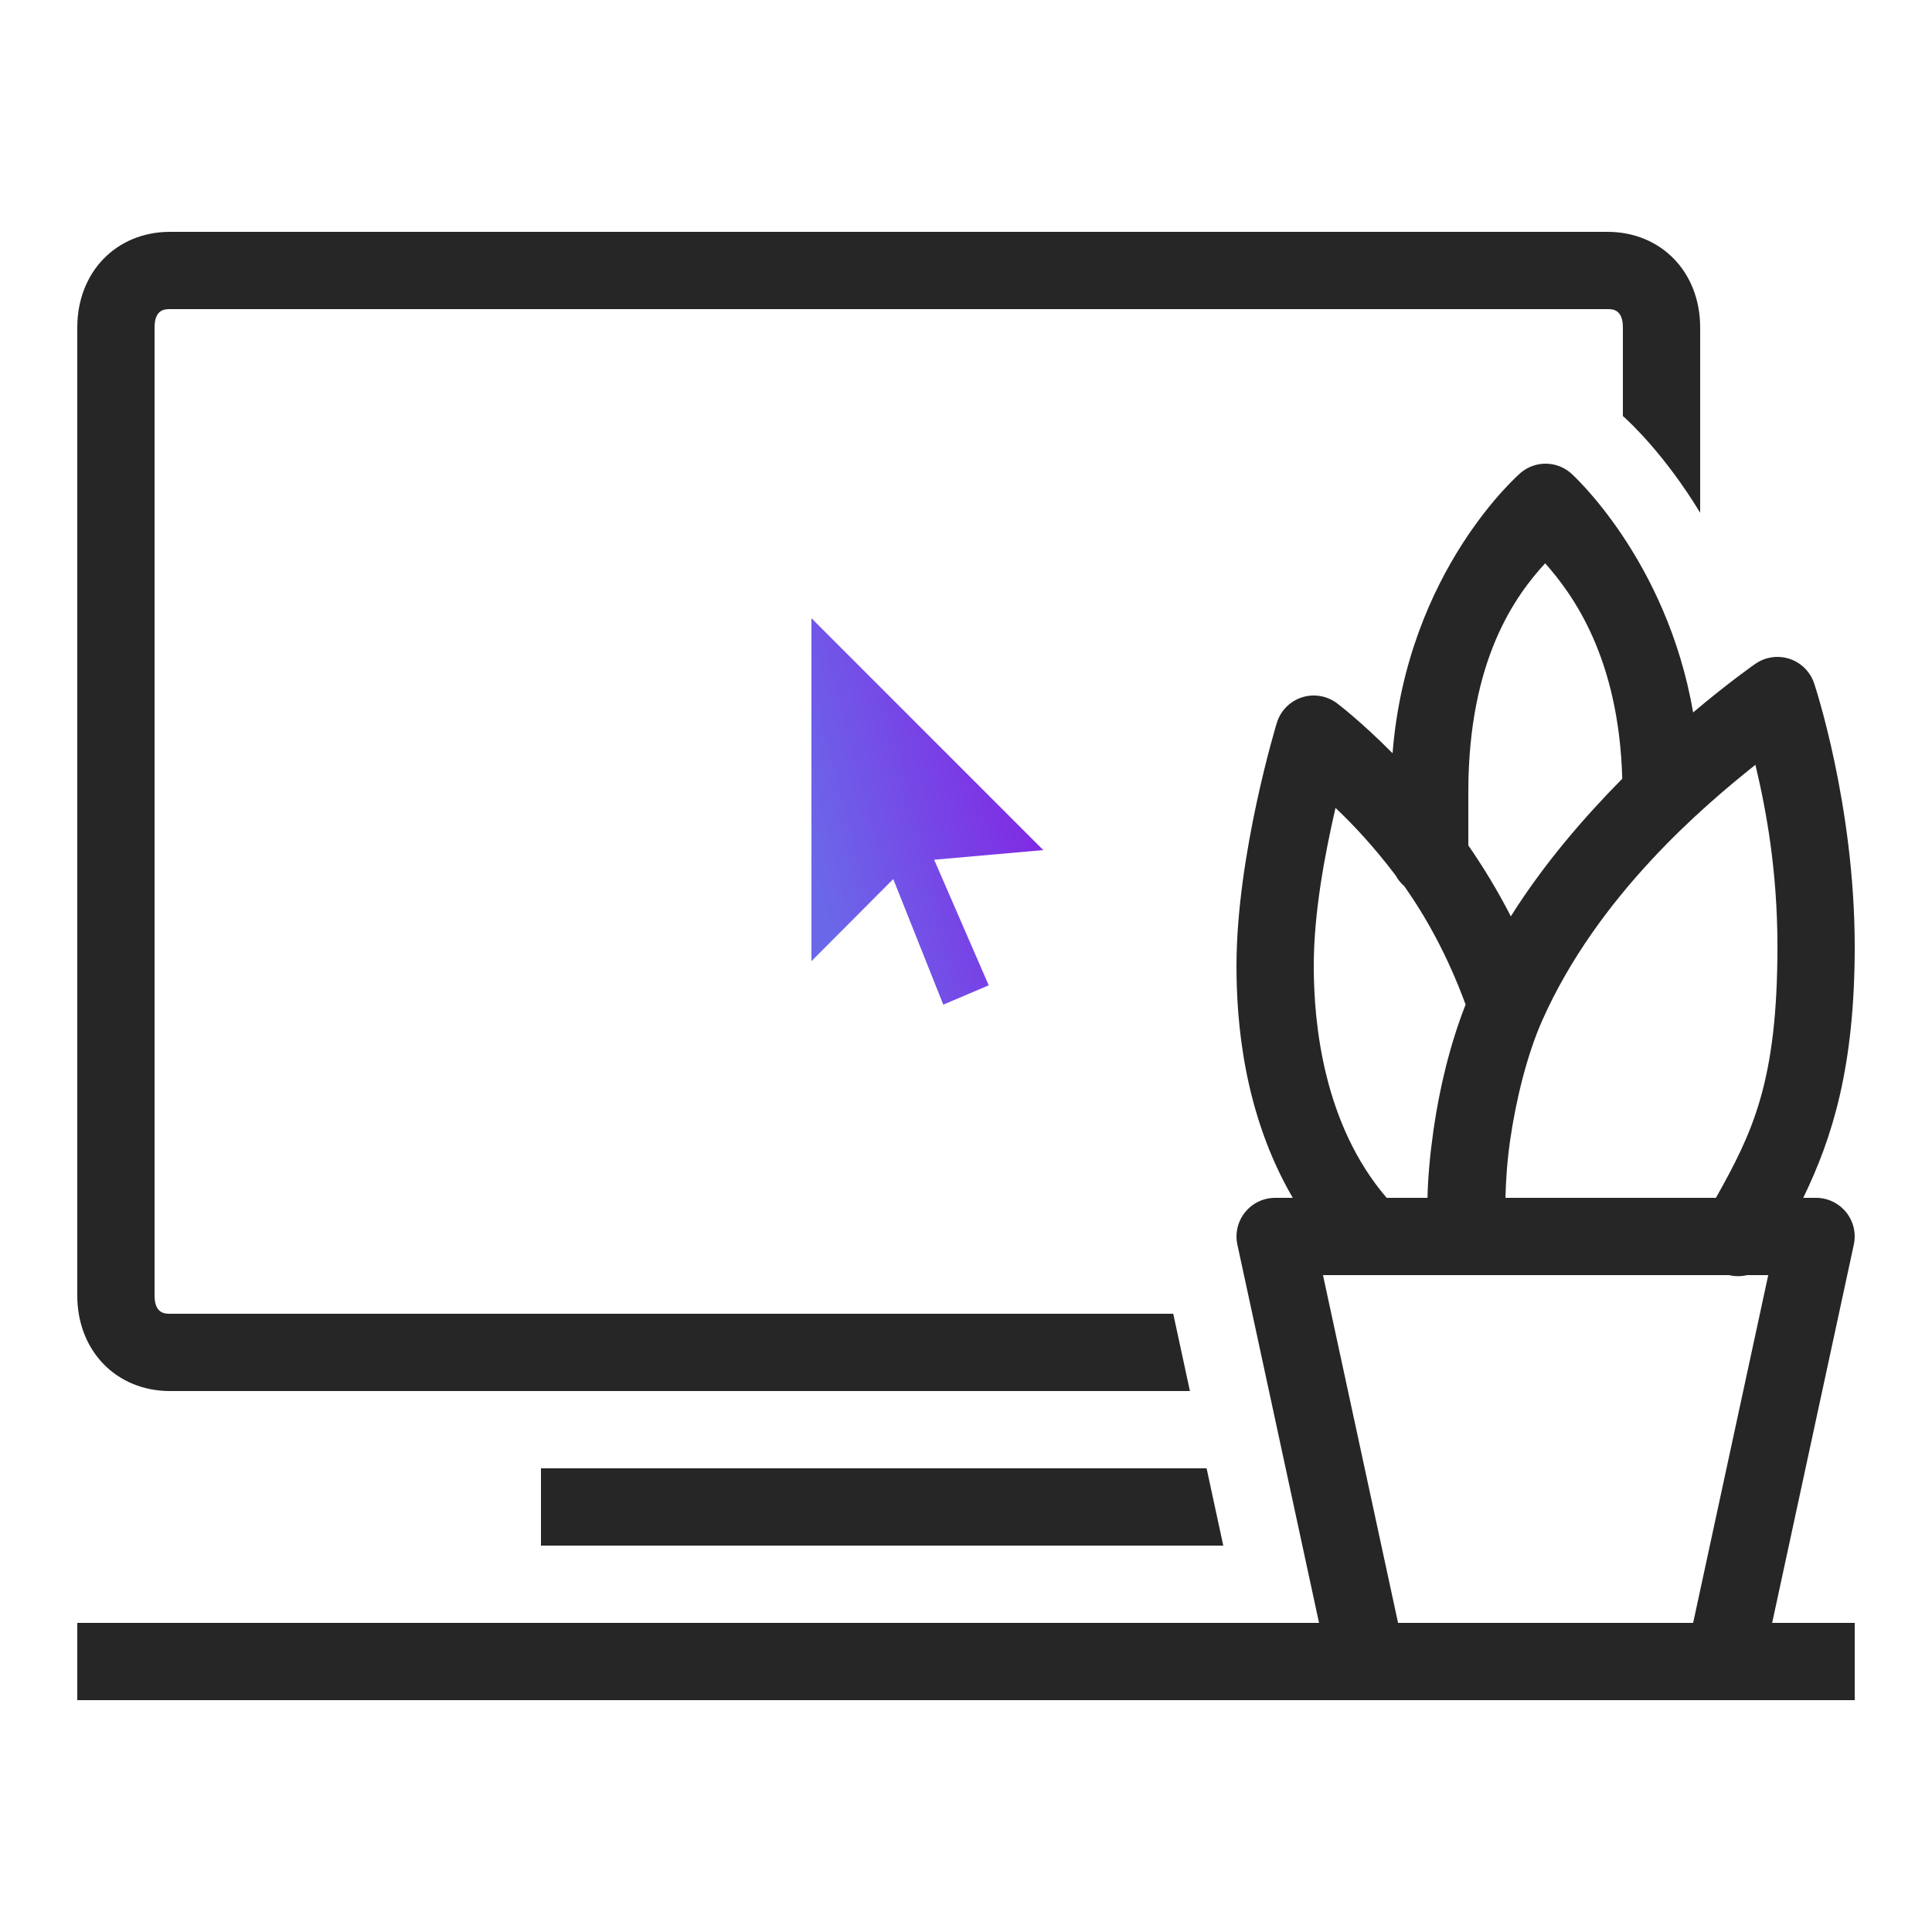 <svg width="79" height="79" viewBox="0 0 79 79" fill="none" xmlns="http://www.w3.org/2000/svg">
  <path d="M6.953 9.48C4.757 9.48 3.16 11.124 3.16 13.39V52.973C3.16 55.237 4.757 56.88 6.953 56.88H48.656L47.974 53.72H6.953C6.749 53.72 6.32 53.719 6.32 52.97V13.39C6.32 12.641 6.749 12.64 6.953 12.64H65.728C65.933 12.64 66.36 12.641 66.36 13.39V17.01C66.683 17.297 68.101 18.631 69.52 20.966V13.39C69.52 11.124 67.924 9.48 65.728 9.48H6.953ZM63.231 18.96C62.85 18.953 62.48 19.083 62.188 19.327C62.188 19.327 57.538 23.297 56.942 30.801C55.629 29.474 54.655 28.745 54.655 28.745C54.398 28.557 54.091 28.451 53.773 28.44C53.423 28.428 53.079 28.533 52.795 28.738C52.512 28.943 52.304 29.237 52.205 29.573C52.205 29.573 50.56 34.951 50.56 39.5C50.56 41.758 50.847 45.525 52.862 48.98H52.14C51.904 48.98 51.672 49.033 51.459 49.135C51.247 49.237 51.06 49.385 50.912 49.568C50.764 49.752 50.659 49.966 50.604 50.195C50.55 50.424 50.547 50.663 50.597 50.893L53.936 66.36H3.16V69.52H75.84V66.36H72.464L75.803 50.893C75.853 50.663 75.85 50.424 75.796 50.195C75.742 49.966 75.636 49.752 75.489 49.568C75.341 49.385 75.153 49.237 74.941 49.135C74.728 49.033 74.496 48.98 74.26 48.98H73.733L73.736 48.977C74.926 46.527 75.84 43.627 75.84 38.71C75.84 32.879 74.18 27.94 74.18 27.94C74.07 27.613 73.857 27.33 73.571 27.135C73.286 26.941 72.945 26.845 72.6 26.863C72.303 26.878 72.016 26.976 71.773 27.147C71.773 27.147 70.716 27.878 69.233 29.131C68.145 22.835 64.24 19.352 64.24 19.352C63.96 19.107 63.603 18.968 63.231 18.96ZM63.182 23.033C64.309 24.306 66.198 26.881 66.335 31.841C64.776 33.422 63.143 35.303 61.778 37.469C61.234 36.405 60.648 35.449 60.04 34.569V32.39C60.04 26.917 62.013 24.311 63.182 23.033ZM71.779 31.273C72.211 33.082 72.68 35.566 72.68 38.71C72.68 44.236 71.662 46.31 70.165 48.98H61.558C61.574 48.319 61.624 47.507 61.747 46.647C61.984 44.991 62.437 43.134 63.064 41.722C65.326 36.633 69.644 32.971 71.779 31.273ZM54.609 33.035C55.342 33.727 56.206 34.654 57.068 35.797C57.158 35.963 57.278 36.111 57.42 36.235C58.326 37.515 59.207 39.112 59.929 41.077C59.278 42.733 58.855 44.54 58.617 46.2C58.471 47.224 58.388 48.148 58.371 48.98H56.701C54.132 45.988 53.72 41.897 53.72 39.5C53.72 37.3 54.178 34.914 54.609 33.035ZM54.097 52.14H70.705C70.947 52.198 71.198 52.198 71.44 52.14H72.304L69.233 66.36H57.167L54.097 52.14ZM22.12 60.04V63.2H50.02L49.338 60.04H22.12Z" fill="#262626"/>
  <path d="M33.18 39.303V25.28L42.66 34.76L38.198 35.155L40.429 40.29L38.571 41.08L36.525 35.945L33.18 39.303Z" fill="url(#paint0_linear)"/>
  <defs>
    <linearGradient id="paint0_linear" x1="33.152" y1="34.889" x2="43.014" y2="32.288" gradientUnits="userSpaceOnUse">
      <stop stop-color="#6B67E9"/>
      <stop offset="1" stop-color="#8224E3"/>
    </linearGradient>
  </defs>
</svg>
